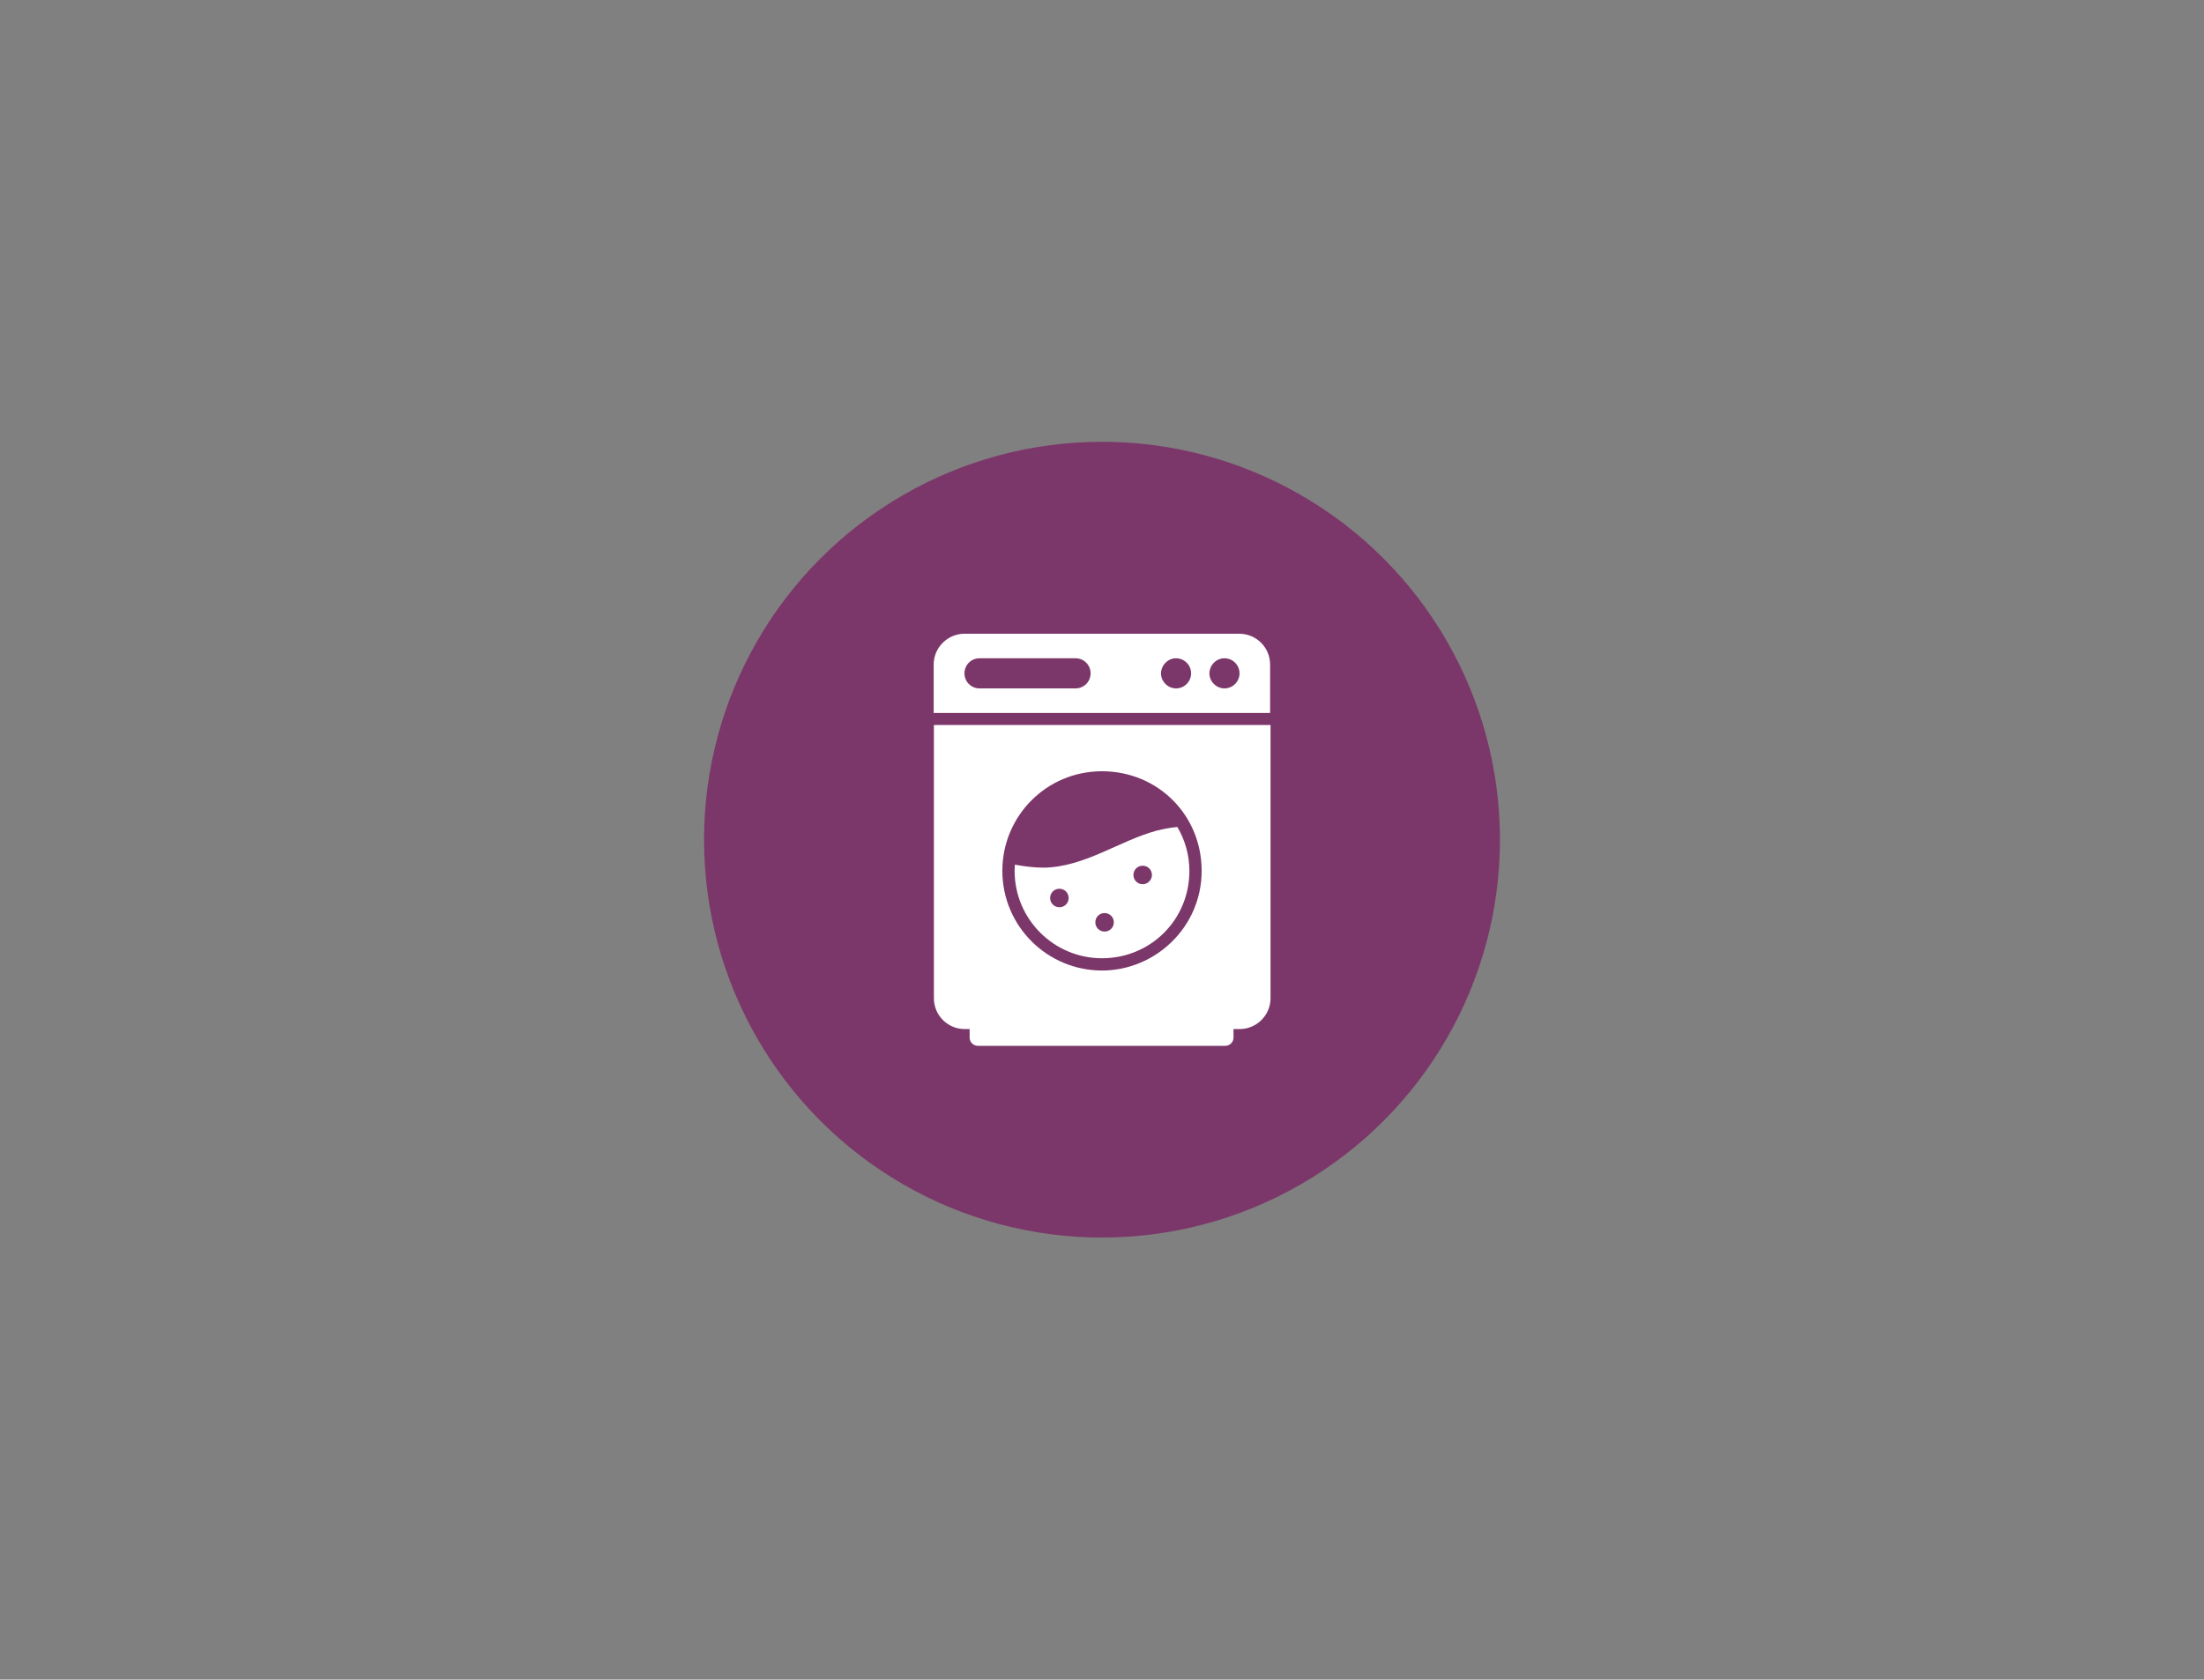 <?xml version="1.0" encoding="utf-8"?>
<!-- Generator: Adobe Illustrator 27.9.0, SVG Export Plug-In . SVG Version: 6.00 Build 0)  -->
<svg version="1.1" id="Layer_1" xmlns="http://www.w3.org/2000/svg" xmlns:xlink="http://www.w3.org/1999/xlink" x="0px" y="0px"
	 viewBox="0 0 1024 780.5" style="enable-background:new 0 0 1024 780.5;" xml:space="preserve">
<rect x="0" y="0" width="1024" height="780.5" fill="#808080" stroke="none"/>
<style type="text/css">
	.st0{fill:#7C376A;}
	.st1{fill:#FFFFFF;}
</style>
<g>
	<circle class="st0" cx="512" cy="390.2" r="184.9"/>
	<g>
		<g>
			<path class="st1" d="M590.1,331.3v-22.5c0-7.9-6.4-14.3-14.3-14.3H448.1c-7.8,0-14.3,6.4-14.3,14.3v22.5H590.1L590.1,331.3z
				 M568.9,305.9c3.8,0,7,3.1,7,7s-3.2,7-7,7c-3.8,0-7-3.2-7-7C562,308.9,565.2,305.9,568.9,305.9L568.9,305.9z M546.4,305.9
				c3.8,0,7,3.1,7,7s-3.2,7-7,7c-3.8,0-7-3.2-7-7C539.5,309,542.7,305.9,546.4,305.9z M455.1,305.9h44.6c3.9,0,7,3.1,7,7
				c0,3.9-3.1,7-7,7h-44.6c-3.9,0-7-3.1-7-7C448.1,309,451.2,305.9,455.1,305.9z"/>
			<path class="st1" d="M433.9,336.9v127c0,7.9,6.4,14.3,14.3,14.3h127.8c7.8,0,14.3-6.4,14.3-14.3v-127H433.9L433.9,336.9z
				 M512,451c-25.5,0-46.3-20.7-46.3-46.3c0-25.5,20.5-46.3,46.3-46.3c25.8,0,46.3,20.2,46.3,46.3C558.3,430.8,536.8,451,512,451z"
				/>
			<path class="st1" d="M547,384.3c-3.2,0.3-6.4,0.9-9.6,1.7c-17.4,4.7-33.4,16.9-52.4,17.2c-4.6,0-9.2-0.6-13.5-1.4
				c0,0.9-0.1,1.9-0.1,2.9c0,22.4,18.2,40.6,40.6,40.6c22.4,0,40.6-17.7,40.6-40.6C552.6,397.6,550.7,390.5,547,384.3L547,384.3
				L547,384.3z M492.2,421.6c-2.4,0-4.3-1.9-4.3-4.3s1.9-4.3,4.3-4.3s4.3,1.9,4.3,4.3S494.6,421.6,492.2,421.6z M513.2,432.9
				c-2.4,0-4.3-1.9-4.3-4.3c0-2.4,1.9-4.3,4.3-4.3c2.4,0,4.3,1.9,4.3,4.3C517.5,431,515.6,432.9,513.2,432.9z M530.9,410.9
				c-2.4,0-4.3-1.9-4.3-4.3s1.9-4.3,4.3-4.3c2.4,0,4.3,1.9,4.3,4.3S533.2,410.9,530.9,410.9z"/>
		</g>
		<path class="st1" d="M450.5,470h122.6v12.1c0,2.2-1.7,3.9-3.9,3.9H454.4c-2.2,0-3.9-1.7-3.9-3.9L450.5,470L450.5,470L450.5,470z"
			/>
	</g>
</g>
</svg>
